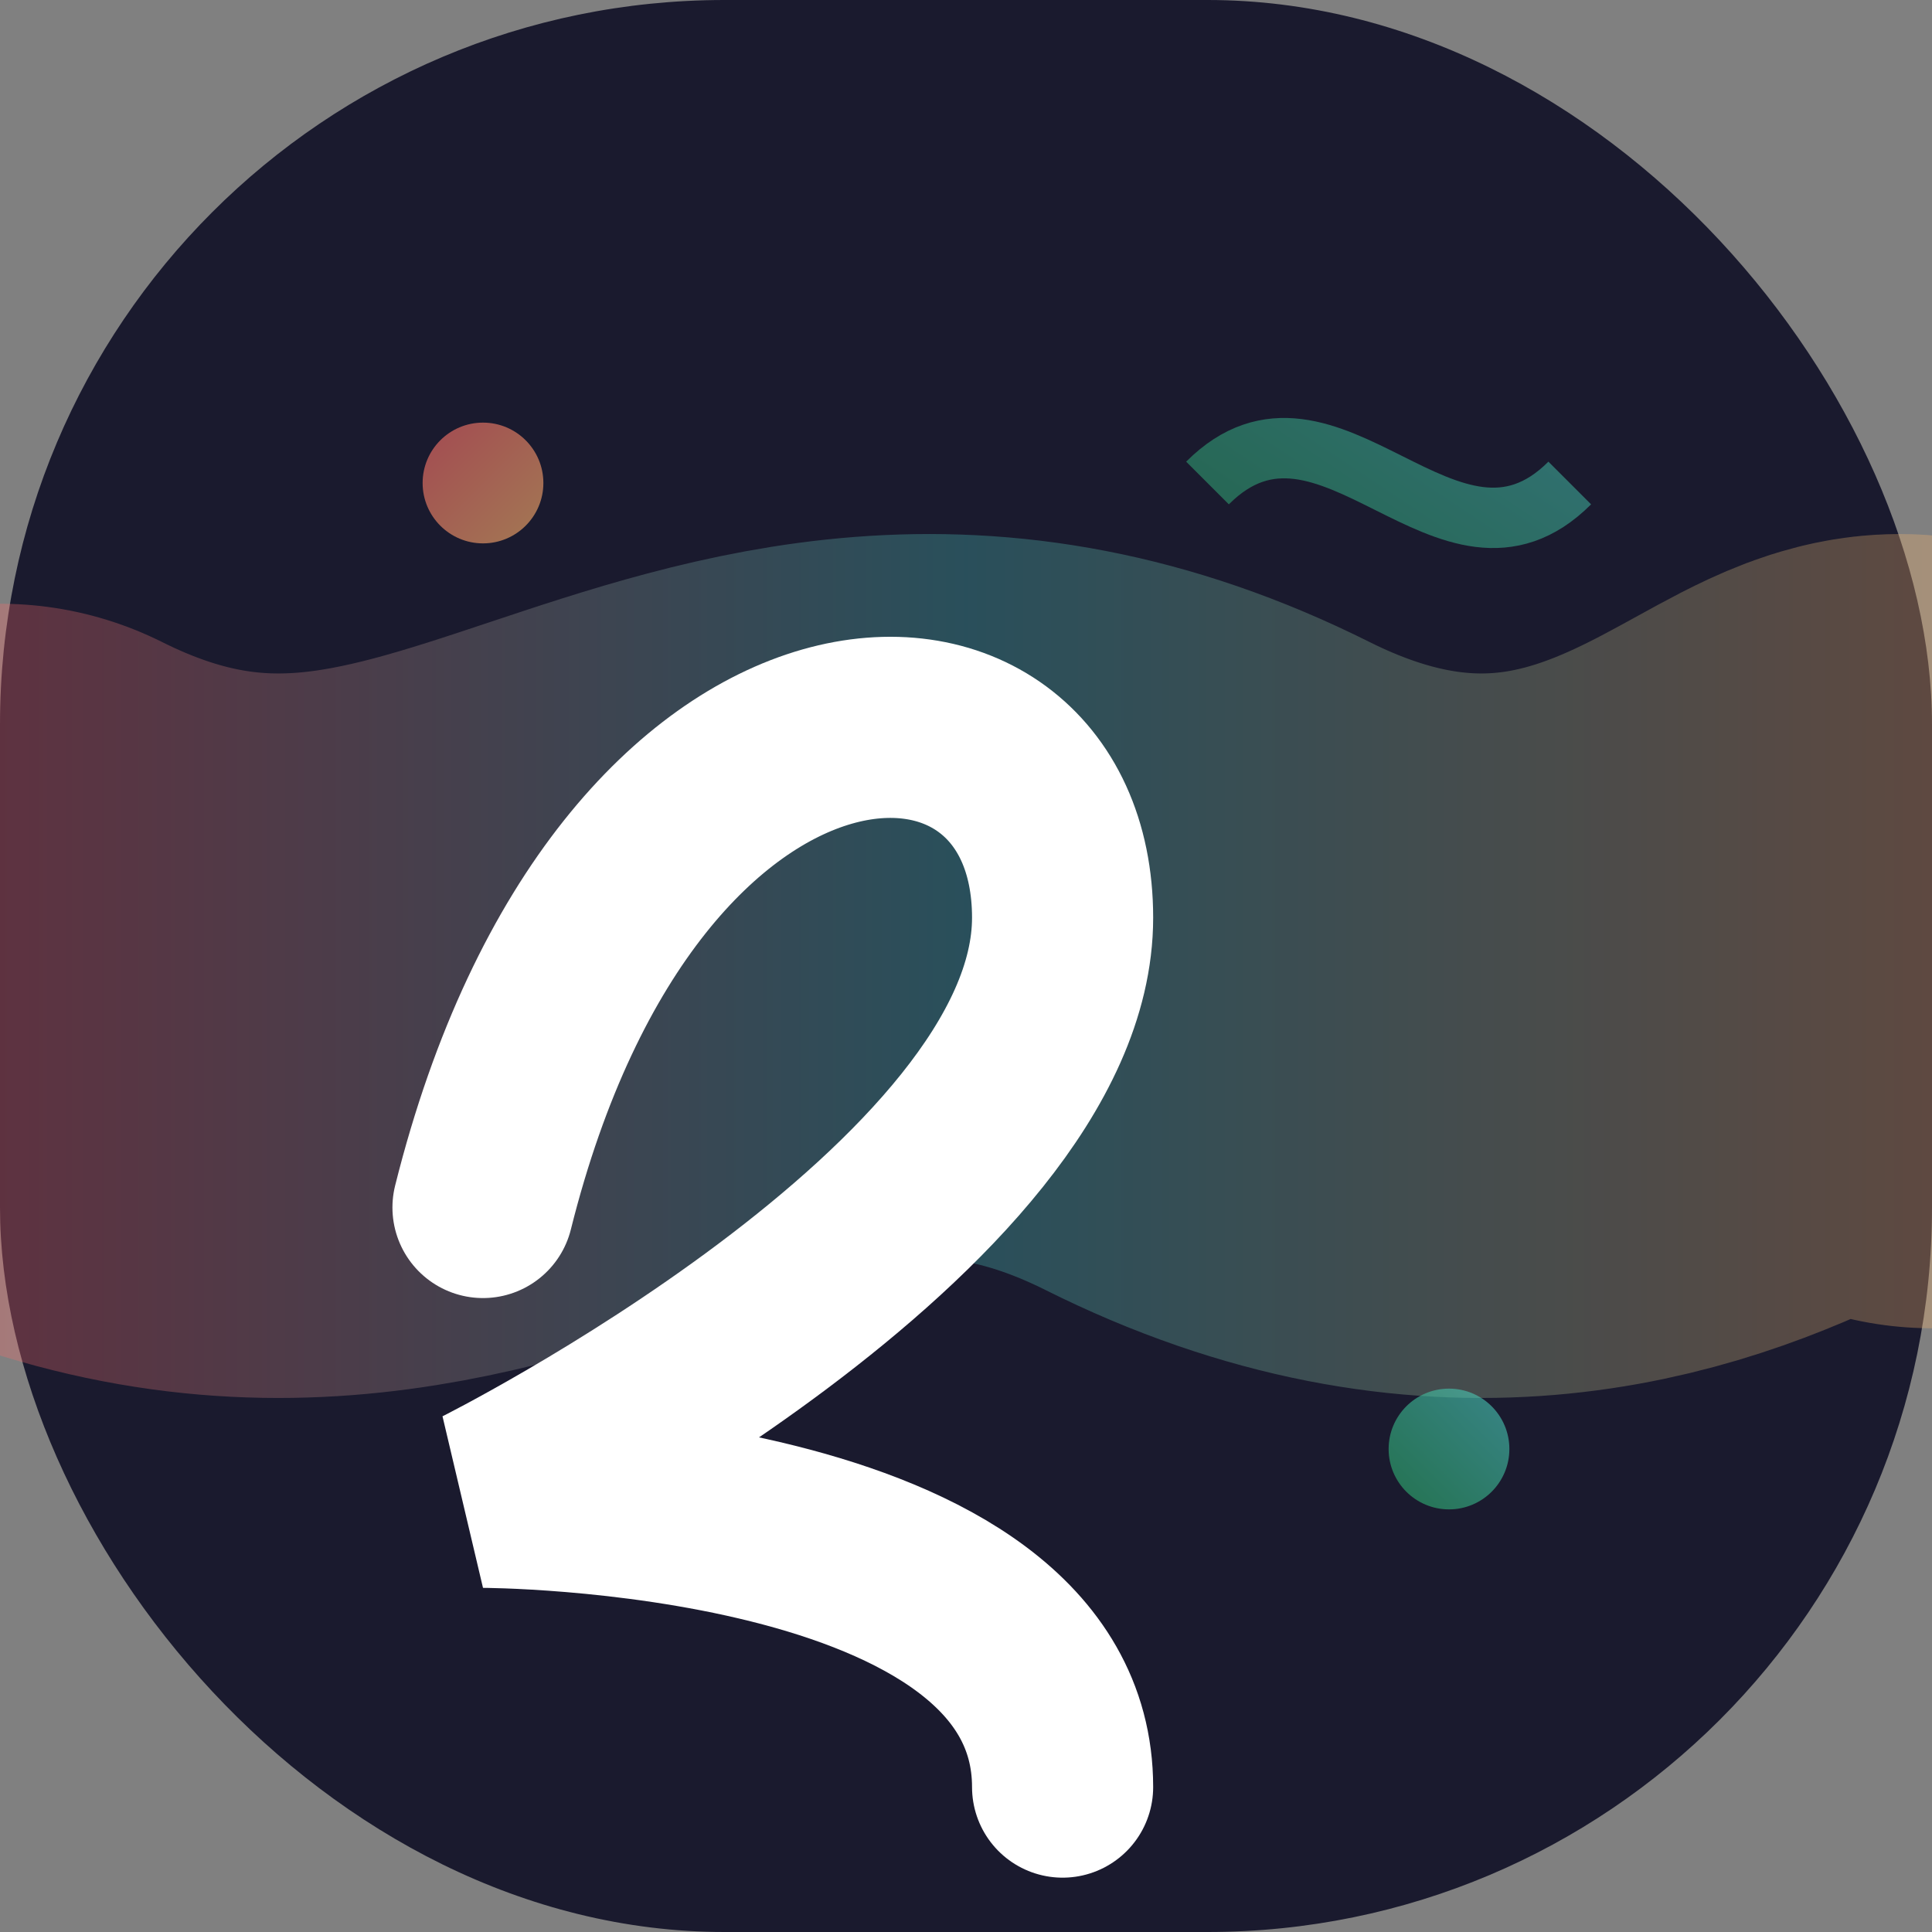 <?xml version="1.0" encoding="UTF-8"?>
<svg width="32" height="32" viewBox="0 0 32 32" fill="none" xmlns="http://www.w3.org/2000/svg">
  <rect x="0" y="0" width="32" height="32" fill="#808080" stroke="none"/>
  <!-- 渐变定义 -->
  <defs>
    <linearGradient id="gradient1" x1="0%" y1="0%" x2="100%" y2="100%">
      <stop offset="0%" style="stop-color:#FF6B6B;stop-opacity:1" />
      <stop offset="100%" style="stop-color:#FFB86C;stop-opacity:1" />
    </linearGradient>
    <linearGradient id="gradient2" x1="100%" y1="0%" x2="0%" y2="100%">
      <stop offset="0%" style="stop-color:#4ECDC4;stop-opacity:1" />
      <stop offset="100%" style="stop-color:#2BAE66;stop-opacity:1" />
    </linearGradient>
    <linearGradient id="gradient3" x1="0%" y1="0%" x2="100%" y2="0%">
      <stop offset="0%" style="stop-color:#FF6B6B;stop-opacity:0.3" />
      <stop offset="50%" style="stop-color:#4ECDC4;stop-opacity:0.3" />
      <stop offset="100%" style="stop-color:#FFB86C;stop-opacity:0.3" />
    </linearGradient>
  </defs>

  <!-- 背景形状 -->
  <rect width="32" height="32" rx="12" fill="#1A1A2E"/>
  
  <!-- 自由曲线装饰 -->
  <path d="M0 16C8 20 12 12 20 16C28 20 32 12 32 16" 
        stroke="url(#gradient3)" 
        stroke-width="12"
        stroke-linecap="round"
        fill="none"/>

  <!-- 艺术化的字母 a -->
  <g transform="translate(8, 20) scale(1.2)">
    <path d="M0 0C2 -8 8 -8 8 -4C8 0 0 4 0 4C0 4 8 4 8 8" 
          stroke="white" 
          stroke-width="2.5" 
          stroke-linecap="round"
          fill="none"/>
    <circle cx="4" cy="-6" r="1" fill="white" opacity="0.6"/>
  </g>

  <!-- 随性点缀 -->
  <circle cx="8" cy="8" r="1" fill="url(#gradient1)" opacity="0.6"/>
  <circle cx="24" cy="24" r="1" fill="url(#gradient2)" opacity="0.6"/>
  <path d="M20 8C22 6 24 10 26 8" stroke="url(#gradient2)" stroke-width="1" opacity="0.5"/>
</svg>
